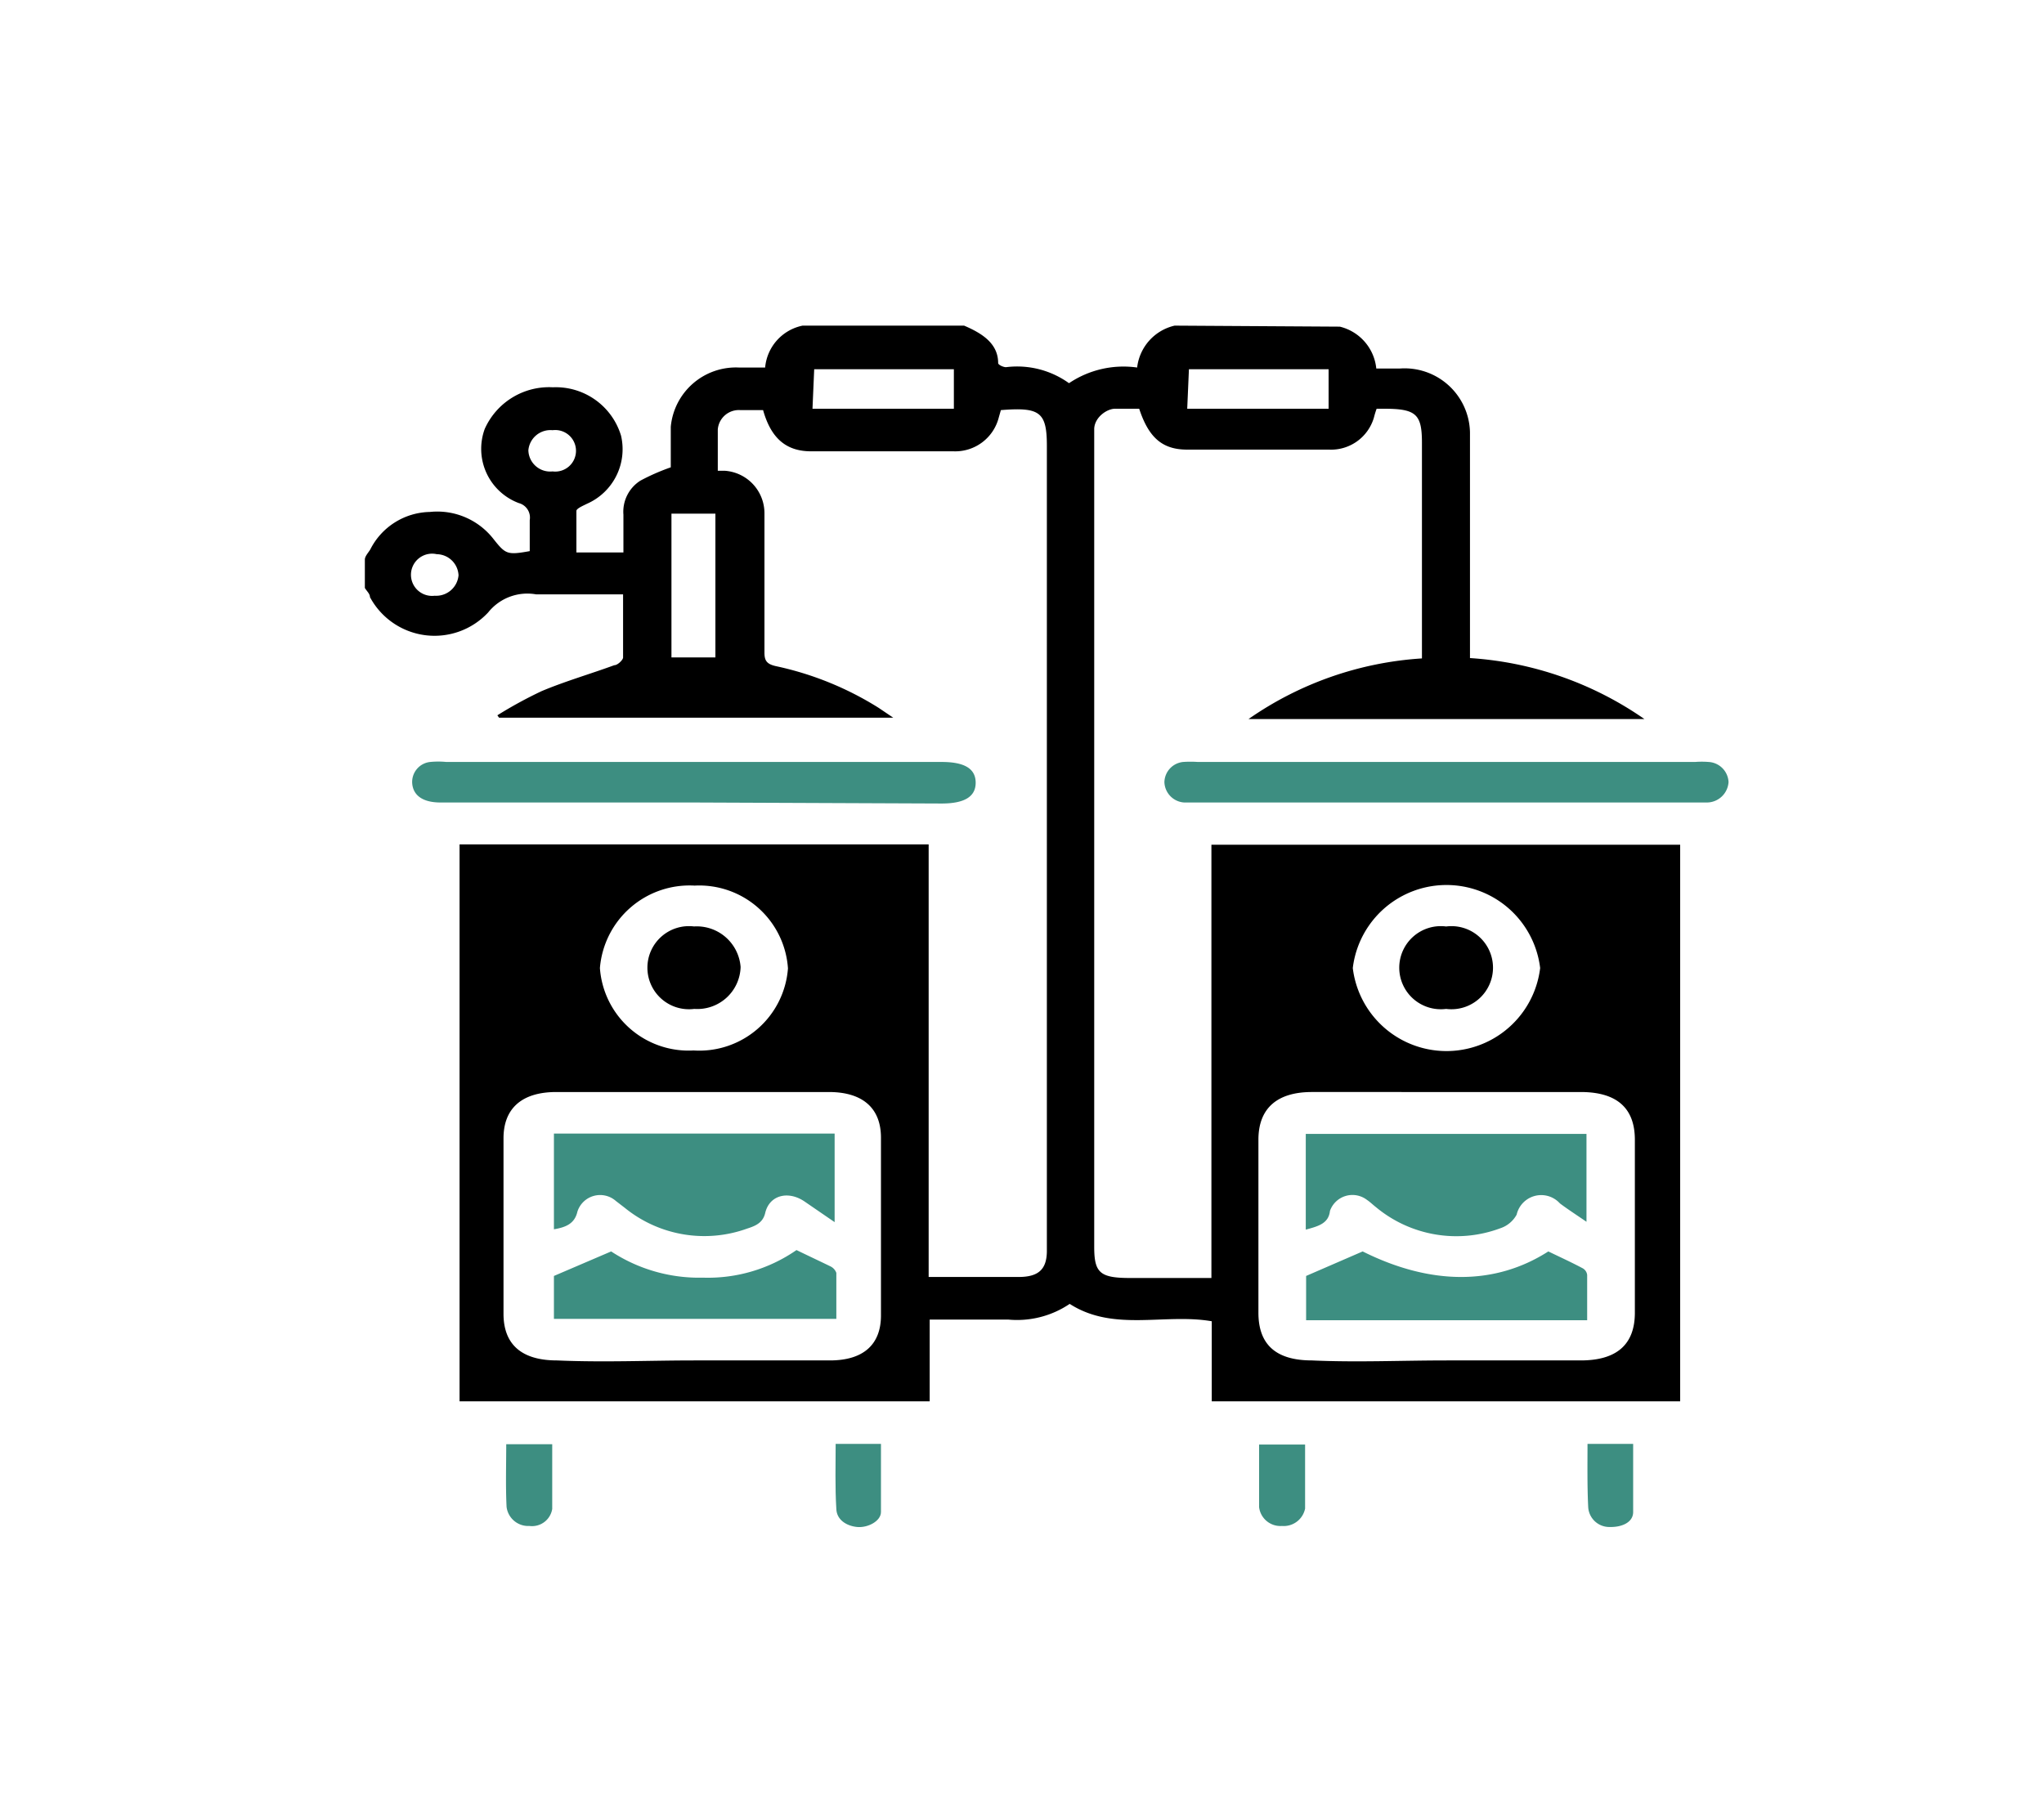 <svg id="Layer_1" data-name="Layer 1" xmlns="http://www.w3.org/2000/svg" viewBox="0 0 60 53"><defs><style>.cls-1{fill:#3d8e81;}</style></defs><path d="M39.33,9.59a1.41,1.41,0,0,1,1.07,1.23h.68a1.92,1.92,0,0,1,2.07,1.87c0,2.08,0,4.15,0,6.22v.41a10.09,10.09,0,0,1,5.12,1.79H36.65a10,10,0,0,1,5.09-1.78c0-.13,0-.26,0-.39V13c0-.84-.17-1-1.11-1h-.22a2.58,2.58,0,0,0-.08.26,1.31,1.31,0,0,1-1.32.94H34.85c-.73,0-1.13-.35-1.41-1.2-.23,0-.48,0-.71,0s-.59.24-.61.58c0,.11,0,.22,0,.34V36.61c0,.76.17.91,1.06.91h2.38V24.8H49.32V41.14H35.57V38.79c-1.39-.24-2.88.32-4.17-.51a2.76,2.76,0,0,1-1.81.46c-.76,0-1.51,0-2.3,0v2.4H13.49V24.79H27.26v12.7l.33,0H29.9c.58,0,.82-.22.83-.74V13.09c0-1-.21-1.14-1.35-1.05l-.06.21a1.32,1.32,0,0,1-1.33,1H23.81c-.74,0-1.18-.39-1.41-1.21-.21,0-.44,0-.67,0a.62.62,0,0,0-.66.57c0,.4,0,.8,0,1.21l.19,0a1.25,1.25,0,0,1,1.18,1.25c0,1.37,0,2.73,0,4.09,0,.24.07.34.35.4a9.33,9.33,0,0,1,3,1.22l.43.29H14.65L14.6,21a12.56,12.56,0,0,1,1.3-.71c.69-.29,1.42-.5,2.13-.76.1,0,.25-.15.26-.22,0-.61,0-1.21,0-1.86h-2c-.19,0-.37,0-.55,0a1.47,1.47,0,0,0-1.41.53,2.15,2.15,0,0,1-3.47-.45c0-.1-.1-.18-.15-.27v-.83c0-.1.1-.2.16-.3a2,2,0,0,1,1.75-1.1,2.09,2.09,0,0,1,1.87.8c.35.44.4.47,1.06.35,0-.3,0-.61,0-.91a.44.44,0,0,0-.32-.5,1.7,1.7,0,0,1-1-2.18,2.07,2.07,0,0,1,2-1.22,2,2,0,0,1,2,1.42,1.75,1.75,0,0,1-1,2c-.12.06-.31.14-.31.21,0,.41,0,.82,0,1.22H18.3V15.11a1.08,1.08,0,0,1,.5-1,6.24,6.24,0,0,1,.89-.39c0-.36,0-.78,0-1.19a1.92,1.92,0,0,1,2-1.74h.77a1.38,1.38,0,0,1,1.1-1.23H28.3c.54.23,1,.53,1,1.1,0,.05.15.12.23.12a2.61,2.61,0,0,1,1.85.47,2.86,2.86,0,0,1,2-.46,1.43,1.43,0,0,1,1.1-1.23Zm3.13,30.35c1.31,0,2.63,0,3.94,0,1.06,0,1.59-.47,1.59-1.4V33.46c0-.93-.53-1.4-1.59-1.4H38.51c-1,0-1.57.46-1.57,1.4,0,1.69,0,3.39,0,5.08,0,.94.52,1.4,1.57,1.4C39.83,40,41.14,39.94,42.46,39.94Zm-22.1,0c1.34,0,2.69,0,4,0,1,0,1.5-.48,1.5-1.32V33.4c0-.87-.54-1.34-1.53-1.34h-8c-1,0-1.55.47-1.55,1.36v5.15c0,.9.53,1.37,1.57,1.37C17.73,40,19.05,39.94,20.36,39.94ZM45.21,28.42a2.77,2.77,0,0,0-5.5,0,2.77,2.77,0,0,0,5.5,0ZM20.36,30.84a2.61,2.61,0,0,0,2.77-2.41A2.61,2.61,0,0,0,20.39,26a2.64,2.64,0,0,0-2.78,2.42A2.61,2.61,0,0,0,20.36,30.84Zm-.65-15.76V19.3H21V15.08ZM23.85,12H28V10.84h-4.1Zm11,0H39V10.84h-4.1ZM16.22,13.84a.61.61,0,1,0,0-1.21.65.65,0,0,0-.71.59A.64.64,0,0,0,16.22,13.84Zm-3.46,3.65a.66.66,0,0,0,.7-.6.65.65,0,0,0-.64-.62.62.62,0,1,0-.06,1.22Z"/><path class="cls-1" d="M42.46,23.56h-7.7a.62.62,0,0,1-.58-.6.61.61,0,0,1,.55-.59,3.1,3.1,0,0,1,.43,0h14.6a2.48,2.48,0,0,1,.39,0,.62.62,0,0,1,.59.59.64.64,0,0,1-.63.6H42.46Z"/><path class="cls-1" d="M20.36,23.56H12.93c-.51,0-.8-.2-.83-.56a.59.59,0,0,1,.53-.63,2.42,2.42,0,0,1,.47,0H27.64c.68,0,1,.2,1,.61s-.33.61-1,.61Z"/><path class="cls-1" d="M46.6,42.39h1.34c0,.67,0,1.32,0,2,0,.31-.34.45-.69.44a.62.62,0,0,1-.63-.59C46.59,43.62,46.6,43,46.6,42.39Z"/><path class="cls-1" d="M14.86,42.4h1.35c0,.64,0,1.27,0,1.9a.6.6,0,0,1-.67.5.64.64,0,0,1-.67-.56C14.84,43.63,14.86,43,14.86,42.4Z"/><path class="cls-1" d="M38.31,42.41c0,.63,0,1.26,0,1.88a.64.64,0,0,1-.68.51.63.63,0,0,1-.67-.55c0-.61,0-1.21,0-1.84Z"/><path class="cls-1" d="M24.53,42.39h1.33c0,.66,0,1.32,0,2,0,.27-.39.47-.7.44s-.6-.21-.61-.53C24.51,43.66,24.53,43,24.53,42.39Z"/><path class="cls-1" d="M38.33,36.1V33.29h8.24v2.58c-.29-.2-.54-.36-.78-.54a.74.74,0,0,0-1.27.33.85.85,0,0,1-.48.4,3.69,3.69,0,0,1-3.65-.62c-.09-.07-.17-.15-.26-.21a.7.7,0,0,0-1.09.32C39,35.92,38.7,36,38.33,36.1Z"/><path class="cls-1" d="M38.34,37.46,40,36.74c2,1,3.89,1,5.45,0,.33.16.66.31,1,.49a.26.26,0,0,1,.14.2c0,.44,0,.87,0,1.33H38.34Z"/><path class="cls-1" d="M24.5,35.88l-.86-.59c-.49-.35-1.06-.21-1.18.33-.07.28-.28.37-.53.45a3.7,3.7,0,0,1-3.59-.61l-.26-.2a.7.7,0,0,0-1.13.31c-.08.35-.33.46-.69.52V33.28H24.5Z"/><path class="cls-1" d="M23.38,36.7c.33.16.65.31,1,.48a.34.34,0,0,1,.17.19c0,.45,0,.89,0,1.35H16.26V37.46l1.68-.72a4.71,4.71,0,0,0,2.7.77A4.56,4.56,0,0,0,23.38,36.7Z"/><path d="M42.45,27.2a1.22,1.22,0,1,1,0,2.42,1.22,1.22,0,1,1,0-2.42Z"/><path d="M20.36,27.2a1.29,1.29,0,0,1,1.38,1.19,1.27,1.27,0,0,1-1.36,1.23,1.22,1.22,0,1,1,0-2.42Z"/></svg>